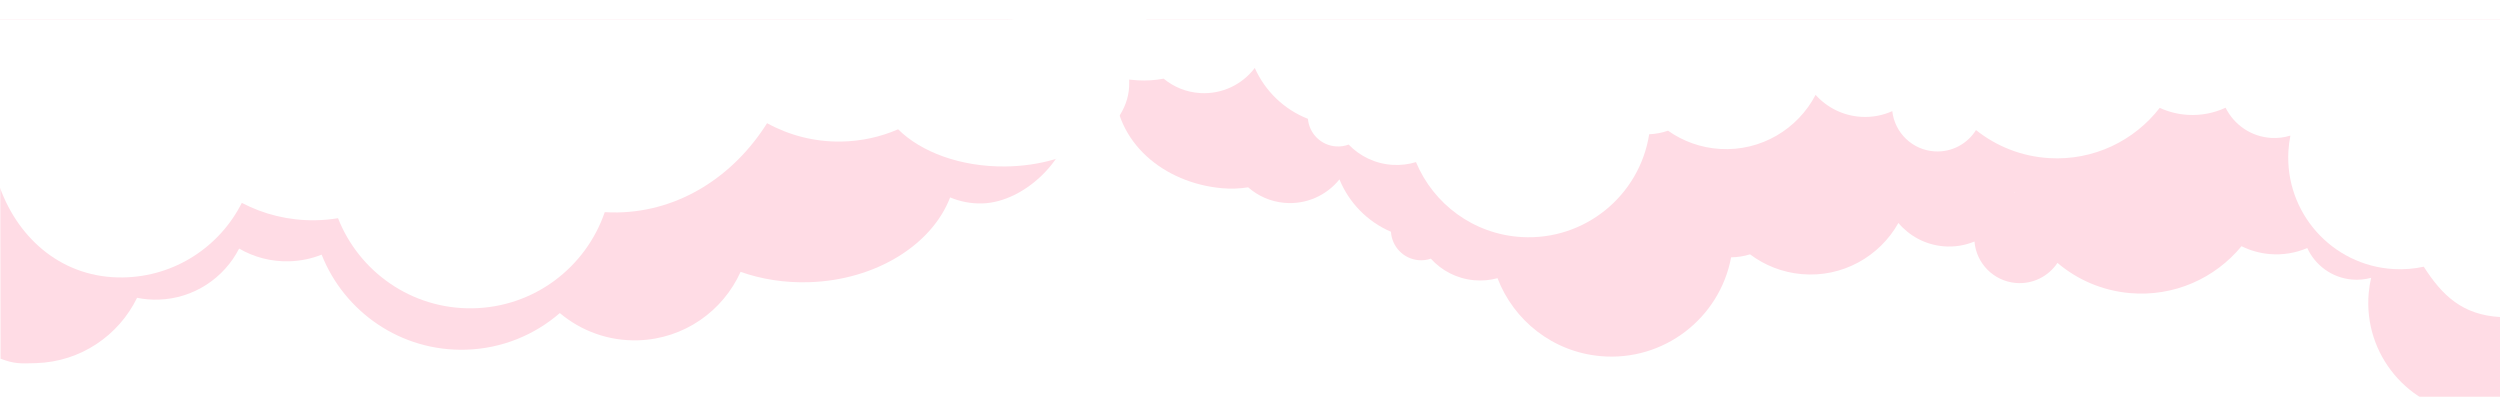 <?xml version="1.0" encoding="UTF-8"?>
<svg id="Layer_3" xmlns="http://www.w3.org/2000/svg" xmlns:xlink="http://www.w3.org/1999/xlink" viewBox="0 0 1280 203.18">
  <defs>
    <filter id="drop-shadow-1" filterUnits="userSpaceOnUse">
      <feOffset dx="0" dy="10"/>
      <feGaussianBlur result="blur" stdDeviation="10"/>
      <feFlood flood-color="#000" flood-opacity=".15"/>
      <feComposite in2="blur" operator="in"/>
      <feComposite in="SourceGraphic"/>
    </filter>
  </defs>
  <g style="filter: url(#drop-shadow-1);">
    <path d="M548.57,48.62c.13-11.61-.38-48.62-33.53-48.6-9.81,0-515.03-.01-515.03-.01l.28,173.64c7.12,2.71,10.13,2.51,18.22,2.27,22.86-.7,42.3-14.22,51.67-33.44,3.54.71,7.21,1.05,10.97.93,18.11-.56,33.57-11.08,41.28-26.14,7.57,4.39,16.41,6.8,25.8,6.51,5.81-.18,11.35-1.37,16.45-3.4,11.58,29.33,40.6,49.68,73.94,48.66,18.41-.56,35.1-7.56,48.01-18.75,10.81,9.1,24.88,14.41,40.12,13.95,23.49-.72,43.38-14.97,52.43-35.05,10.59,3.74,22.47,5.68,34.99,5.3,34.39-1.05,63-19.23,72.3-43.42,5.08,2.14,10.69,3.26,16.56,3.08,21.82-.67,45.31-23.67,45.54-45.5Z" style="fill: #ffdce5;"/>
    <path d="M587.12,0c-10.38,7.42-16.42,20.85-16.46,33.06-.11,29.88,25.3,50.67,55.06,53.31,4.55.4,9.01.23,13.33-.46,5.01,4.4,11.4,7.31,18.55,7.94,11.23,1,21.63-3.84,28.2-12.01,4.88,11.95,14.33,21.68,26.37,26.82.44,7.55,6.33,13.85,14.09,14.54,2.21.2,4.35-.09,6.33-.76,5.55,6.12,13.32,10.25,22.19,11.04,4.14.37,8.16-.02,11.95-1.05,8.25,21.59,28.21,37.73,52.78,39.91,32.27,2.87,60.98-19.38,66.82-50.59,3.35-.04,6.61-.57,9.69-1.53,7.43,5.59,16.45,9.24,26.39,10.13,20.88,1.86,39.95-9.02,49.57-26.19,5.59,6.61,13.67,11.1,22.97,11.93,5.64.5,11.08-.41,15.98-2.44.9,11.07,9.66,20.21,21.09,21.22,8.77.78,16.84-3.42,21.4-10.27,10.1,8.56,22.83,14.2,37.02,15.46,22.71,2.02,43.75-7.64,57.22-24.01,4.35,2.16,9.16,3.56,14.28,4.02,6.86.61,13.46-.54,19.38-3.08,4.04,8.78,12.53,15.21,22.85,16.13,3.41.3,6.73-.03,9.85-.88-.58,2.53-1.01,5.11-1.24,7.77-2.8,31.46,20.44,59.23,51.9,62.02,5.31.47,10.51.18,15.5-.74,2.06,3.45,0-201.28,0-201.28h-693.06ZM1031.45,88.27c.03.13.06.25.09.37-.05,0-.1.01-.16.02.02-.13.04-.26.07-.39Z" style="fill: #ffdce5;"/>
    <path d="M534.05,0c7.36,19.31,26.43,29.84,48.4,31.13,4.57.27,9.03-.04,13.33-.86,5.14,4.25,11.63,6.97,18.8,7.39,11.27.66,21.53-4.5,27.87-12.87,5.25,11.82,15,21.27,27.2,26.05.66,7.55,6.75,13.67,14.54,14.13,2.22.13,4.36-.22,6.32-.95,5.74,5.96,13.64,9.86,22.55,10.39,4.15.24,8.17-.27,11.93-1.41,8.9,21.36,29.37,36.92,54.02,38.37,32.39,1.9,60.46-21.23,65.37-52.63,3.36-.14,6.6-.77,9.65-1.82,7.6,5.37,16.75,8.76,26.72,9.35,20.96,1.23,39.72-10.22,48.83-27.7,5.79,6.44,14.02,10.7,23.35,11.25,5.66.33,11.08-.74,15.92-2.92,1.23,11.05,10.27,19.94,21.75,20.61,8.8.52,16.75-3.93,21.11-10.92,10.36,8.26,23.28,13.53,37.52,14.37,22.79,1.34,43.56-8.96,56.55-25.74,4.42,2.03,9.27,3.29,14.42,3.59,6.88.4,13.46-.95,19.3-3.66,4.31,8.67,13,14.85,23.35,15.46,3.42.2,6.74-.23,9.83-1.18-.5,2.55-.85,5.15-1.01,7.81-1.86,31.57,22.23,58.67,53.8,60.52,5.33.31,10.53-.13,15.5-1.21,9.54,14.97,19.95,24.65,39.03,25.77.49.03,0-152.33,0-152.33h-745.95ZM988.61,20.88c.03.12.07.25.1.37-.05,0-.1.01-.16.02.02-.13.03-.26.05-.39Z" style="fill: #fff;"/>
    <path d="M564.4,0H0s-.43,86.19,0,86.15c9.83,26.91,32.67,46.35,62.94,45.9,26.7-.4,49.64-15.87,60.87-38.18,11.22,5.87,24.02,9.11,37.58,8.9,3.97-.06,7.87-.42,11.68-1.05,10.77,27.39,37.64,46.6,68.8,46.13,31.56-.47,58.11-20.98,67.76-49.23,2.17.13,4.36.18,6.57.15,31.61-.54,59.41-18.48,76.54-45.7,11.23,6.17,24.16,9.61,37.89,9.41,10.38-.16,20.25-2.39,29.21-6.28,11.72,11.65,31.96,19.26,54.81,19.03,35.6-.35,64.03-19.56,63.5-42.91-.18-7.67,1.49-22.95-13.73-32.31Z" style="fill: #fff;"/>
  </g>
</svg>